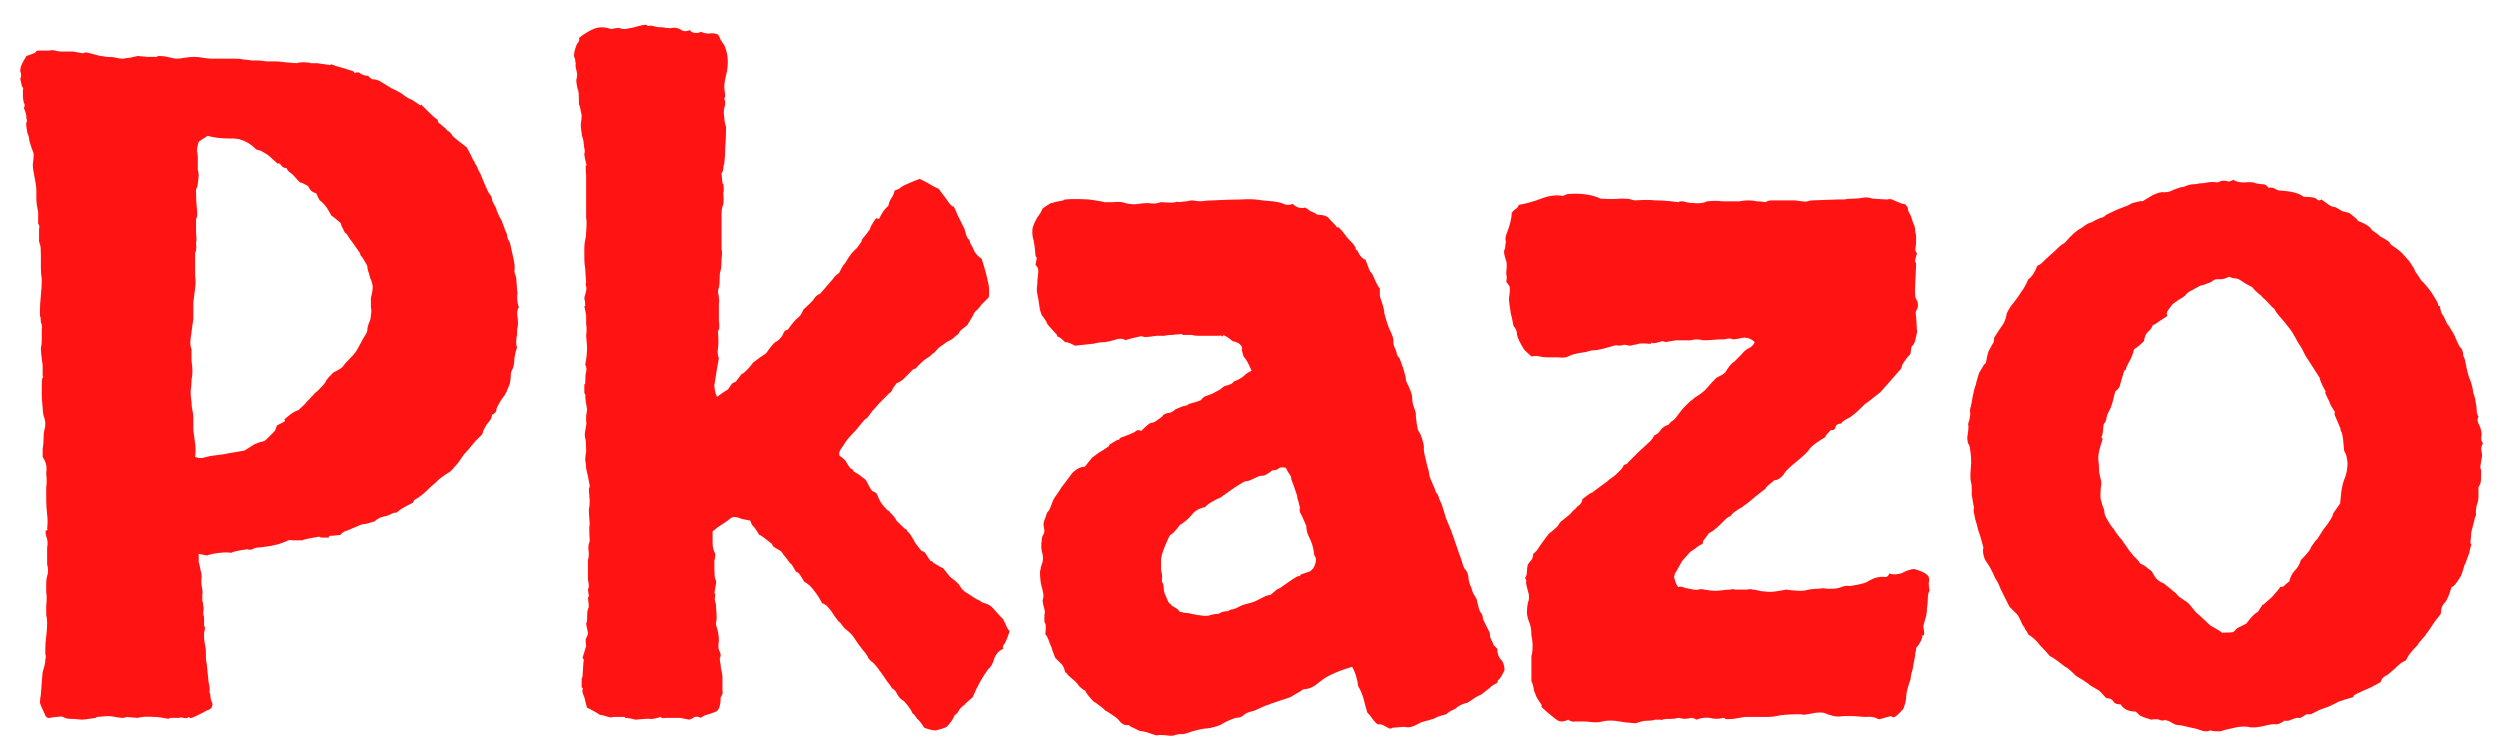 <svg width="98" height="29" viewBox="0 0 98 29" fill="none" xmlns="http://www.w3.org/2000/svg">
<path d="M7.789 21.707C7.789 21.824 7.789 21.93 7.789 22.023C7.812 22.094 7.836 22.199 7.859 22.34C7.906 22.504 7.918 22.621 7.895 22.691C7.895 22.738 7.895 22.809 7.895 22.902C7.941 23.137 7.953 23.266 7.93 23.289C7.93 23.289 7.93 23.301 7.93 23.324C7.93 23.371 7.93 23.441 7.93 23.535C7.953 23.605 7.965 23.676 7.965 23.746C7.988 23.816 7.988 23.898 7.965 23.992C7.965 24.062 7.977 24.133 8 24.203C8 24.414 8 24.531 8 24.555C8.023 24.555 8.035 24.566 8.035 24.59C8.035 24.66 8.023 24.73 8 24.801C8 24.848 8 24.906 8 24.977C8 25.07 8.023 25.234 8.07 25.469C8.07 25.562 8.07 25.656 8.07 25.75C8.07 25.844 8.082 25.938 8.105 26.031L8.176 26.734C8.223 26.945 8.234 27.074 8.211 27.121C8.211 27.145 8.223 27.18 8.246 27.227C8.246 27.32 8.258 27.402 8.281 27.473C8.328 27.543 8.34 27.613 8.316 27.684C8.293 27.754 8.246 27.801 8.176 27.824C8.105 27.848 8.035 27.883 7.965 27.93C7.684 28.07 7.531 28.141 7.508 28.141C7.484 28.164 7.449 28.152 7.402 28.105C7.355 28.152 7.285 28.164 7.191 28.141C7.121 28.117 7.062 28.117 7.016 28.141C6.828 28.141 6.711 28.141 6.664 28.141C6.641 28.164 6.617 28.176 6.594 28.176C6.359 28.129 6.184 28.105 6.066 28.105C5.762 28.082 5.539 28.094 5.398 28.141C5.141 28.117 4.988 28.105 4.941 28.105C4.918 28.129 4.883 28.141 4.836 28.141C4.742 28.141 4.637 28.129 4.52 28.105C4.426 28.082 4.32 28.07 4.203 28.07C3.945 28.094 3.805 28.105 3.781 28.105C3.781 28.129 3.77 28.141 3.746 28.141C3.441 28.188 3.266 28.211 3.219 28.211C2.984 28.188 2.82 28.176 2.727 28.176C2.633 28.176 2.551 28.152 2.48 28.105C2.41 28.082 2.328 28.082 2.234 28.105C2.141 28.105 2.047 28.117 1.953 28.141C1.859 28.164 1.789 28.105 1.742 27.965C1.648 27.777 1.59 27.637 1.566 27.543C1.566 27.449 1.578 27.344 1.602 27.227L1.637 26.734L1.672 26.348C1.695 26.254 1.719 26.172 1.742 26.102C1.766 26.031 1.777 25.949 1.777 25.855C1.801 25.762 1.801 25.691 1.777 25.645C1.777 25.574 1.777 25.504 1.777 25.434C1.777 25.27 1.789 25.105 1.812 24.941C1.836 24.777 1.848 24.602 1.848 24.414C1.848 24.297 1.836 24.191 1.812 24.098C1.812 23.98 1.812 23.863 1.812 23.746C1.836 23.512 1.836 23.336 1.812 23.219C1.812 23.102 1.812 22.984 1.812 22.867C1.812 22.75 1.824 22.656 1.848 22.586C1.871 22.516 1.883 22.445 1.883 22.375C1.883 22.281 1.871 22.199 1.848 22.129C1.848 22.035 1.848 21.941 1.848 21.848C1.848 21.684 1.848 21.555 1.848 21.461C1.871 21.344 1.871 21.238 1.848 21.145C1.777 20.91 1.766 20.793 1.812 20.793C1.859 20.793 1.871 20.77 1.848 20.723C1.871 20.535 1.871 20.348 1.848 20.16C1.824 19.973 1.812 19.785 1.812 19.598C1.812 19.41 1.812 19.246 1.812 19.105C1.836 18.941 1.836 18.766 1.812 18.578C1.836 18.344 1.824 18.191 1.777 18.121C1.754 18.051 1.719 17.98 1.672 17.91C1.672 17.793 1.672 17.688 1.672 17.594C1.695 17.477 1.707 17.348 1.707 17.207C1.707 17.043 1.719 16.926 1.742 16.855C1.766 16.785 1.777 16.703 1.777 16.609C1.777 16.516 1.754 16.41 1.707 16.293C1.684 16.176 1.672 16.07 1.672 15.977C1.648 15.742 1.637 15.578 1.637 15.484C1.637 15.367 1.637 15.25 1.637 15.133C1.637 14.922 1.648 14.816 1.672 14.816C1.695 14.793 1.695 14.77 1.672 14.746C1.672 14.629 1.672 14.488 1.672 14.324C1.625 13.996 1.602 13.773 1.602 13.656C1.625 13.539 1.637 13.434 1.637 13.34C1.637 13.152 1.637 13.012 1.637 12.918C1.66 12.824 1.648 12.73 1.602 12.637C1.602 12.496 1.59 12.414 1.566 12.391C1.566 12.344 1.566 12.285 1.566 12.215C1.566 12.004 1.578 11.793 1.602 11.582C1.625 11.371 1.637 11.16 1.637 10.949C1.613 10.785 1.602 10.633 1.602 10.492C1.602 10.352 1.602 10.188 1.602 10C1.602 9.766 1.59 9.625 1.566 9.578C1.543 9.531 1.531 9.484 1.531 9.438C1.531 9.227 1.531 9.074 1.531 8.98C1.555 8.887 1.543 8.816 1.496 8.77C1.496 8.465 1.496 8.312 1.496 8.312C1.449 8.102 1.426 7.938 1.426 7.82C1.426 7.703 1.426 7.598 1.426 7.504C1.426 7.387 1.414 7.27 1.391 7.152C1.32 6.801 1.285 6.566 1.285 6.449C1.309 6.309 1.32 6.168 1.32 6.027C1.227 5.77 1.168 5.594 1.145 5.5C1.145 5.406 1.121 5.312 1.074 5.219C1.027 4.961 1.016 4.82 1.039 4.797C1.062 4.75 1.062 4.703 1.039 4.656C1.039 4.516 1.004 4.375 0.934 4.234C0.98 4.164 0.98 4.094 0.934 4.023C0.91 3.93 0.898 3.848 0.898 3.777C0.898 3.66 0.898 3.578 0.898 3.531C0.922 3.484 0.91 3.438 0.863 3.391C0.816 3.203 0.793 3.098 0.793 3.074C0.816 3.051 0.828 3.016 0.828 2.969C0.828 2.898 0.816 2.84 0.793 2.793C0.793 2.723 0.805 2.652 0.828 2.582C0.875 2.465 0.945 2.336 1.039 2.195C1.25 2.125 1.367 2.078 1.391 2.055C1.414 2.008 1.449 1.984 1.496 1.984H1.918C2.012 1.961 2.094 1.961 2.164 1.984C2.234 2.008 2.305 2.02 2.375 2.02C2.445 2.02 2.527 2.02 2.621 2.02C2.715 2.02 2.797 2.02 2.867 2.02C3.102 2.066 3.23 2.09 3.254 2.09C3.301 2.066 3.348 2.055 3.395 2.055C3.676 2.125 3.852 2.172 3.922 2.195C3.992 2.195 4.074 2.207 4.168 2.23C4.355 2.23 4.484 2.242 4.555 2.266C4.648 2.289 4.742 2.301 4.836 2.301C4.93 2.277 5.012 2.266 5.082 2.266C5.176 2.242 5.281 2.219 5.398 2.195L5.785 2.23C6.02 2.23 6.137 2.23 6.137 2.23C6.16 2.207 6.195 2.195 6.242 2.195C6.359 2.195 6.465 2.207 6.559 2.23C6.652 2.254 6.758 2.277 6.875 2.301C6.992 2.301 7.109 2.289 7.227 2.266C7.367 2.242 7.496 2.23 7.613 2.23C7.73 2.23 7.848 2.242 7.965 2.266C8.105 2.289 8.234 2.301 8.352 2.301H8.809H9.23C9.371 2.301 9.477 2.312 9.547 2.336C9.641 2.336 9.746 2.348 9.863 2.371C9.957 2.371 10.039 2.371 10.109 2.371C10.203 2.371 10.309 2.383 10.426 2.406C10.543 2.406 10.66 2.406 10.777 2.406C10.895 2.406 11.023 2.418 11.164 2.441C11.422 2.465 11.574 2.477 11.621 2.477C11.691 2.453 11.773 2.441 11.867 2.441C12.031 2.441 12.137 2.453 12.184 2.477C12.254 2.477 12.336 2.477 12.43 2.477C12.734 2.523 12.898 2.547 12.922 2.547C12.969 2.523 13.016 2.523 13.062 2.547C13.109 2.57 13.18 2.594 13.273 2.617C13.367 2.641 13.449 2.664 13.52 2.688C13.59 2.711 13.66 2.734 13.73 2.758C13.801 2.758 13.859 2.793 13.906 2.863C14 2.816 14.082 2.828 14.152 2.898C14.223 2.945 14.316 2.969 14.434 2.969C14.48 3.039 14.539 3.086 14.609 3.109C14.703 3.109 14.797 3.133 14.891 3.18L15.348 3.461C15.605 3.578 15.77 3.672 15.84 3.742C15.934 3.812 16.039 3.871 16.156 3.918C16.367 4.059 16.473 4.129 16.473 4.129C16.496 4.129 16.508 4.117 16.508 4.094C16.719 4.305 16.824 4.41 16.824 4.41C16.965 4.551 17.059 4.633 17.105 4.656C17.152 4.68 17.176 4.727 17.176 4.797C17.27 4.867 17.34 4.926 17.387 4.973C17.457 5.02 17.504 5.066 17.527 5.113C17.621 5.16 17.691 5.23 17.738 5.324C17.809 5.395 17.891 5.465 17.984 5.535L18.301 5.781C18.441 6.039 18.523 6.203 18.547 6.273C18.594 6.32 18.617 6.367 18.617 6.414C18.664 6.461 18.699 6.52 18.723 6.59C18.746 6.66 18.781 6.73 18.828 6.801C18.969 7.152 19.074 7.398 19.145 7.539C19.238 7.656 19.285 7.738 19.285 7.785C19.285 7.832 19.297 7.879 19.32 7.926C19.414 8.09 19.461 8.184 19.461 8.207C19.461 8.23 19.473 8.266 19.496 8.312C19.543 8.43 19.602 8.547 19.672 8.664L19.812 9.051C19.859 9.121 19.883 9.203 19.883 9.297C19.906 9.367 19.941 9.438 19.988 9.508L20.129 10.141C20.176 10.352 20.188 10.504 20.164 10.598C20.164 10.668 20.188 10.762 20.234 10.879C20.258 11.16 20.27 11.336 20.27 11.406C20.293 11.453 20.293 11.512 20.27 11.582C20.27 11.793 20.293 11.945 20.34 12.039C20.293 12.109 20.27 12.203 20.27 12.32C20.293 12.438 20.305 12.555 20.305 12.672C20.305 12.766 20.293 12.848 20.27 12.918C20.27 12.988 20.27 13.047 20.27 13.094C20.223 13.352 20.223 13.527 20.27 13.621C20.223 13.738 20.188 13.879 20.164 14.043C20.164 14.207 20.141 14.348 20.094 14.465C20.047 14.535 20.023 14.617 20.023 14.711C20.023 14.805 20.012 14.91 19.988 15.027C19.895 15.285 19.836 15.414 19.812 15.414C19.812 15.414 19.812 15.426 19.812 15.449C19.602 15.73 19.484 15.93 19.461 16.047C19.461 16.141 19.402 16.211 19.285 16.258C19.285 16.328 19.262 16.398 19.215 16.469C19.168 16.539 19.121 16.598 19.074 16.645C18.98 16.809 18.934 16.902 18.934 16.926C18.934 16.949 18.922 16.984 18.898 17.031C18.734 17.195 18.641 17.289 18.617 17.312C18.43 17.547 18.289 17.711 18.195 17.805L17.949 18.156L17.668 18.473C17.363 18.66 17.176 18.801 17.105 18.895C16.965 19.012 16.871 19.094 16.824 19.141C16.801 19.164 16.766 19.199 16.719 19.246C16.508 19.434 16.367 19.539 16.297 19.562C16.25 19.586 16.215 19.633 16.191 19.703C15.957 19.82 15.805 19.902 15.734 19.949C15.664 19.996 15.605 20.043 15.559 20.09C15.465 20.09 15.383 20.113 15.312 20.16C15.266 20.184 15.207 20.207 15.137 20.23C14.949 20.254 14.797 20.324 14.68 20.441C14.445 20.512 14.305 20.547 14.258 20.547C14.211 20.547 14.164 20.559 14.117 20.582C13.906 20.676 13.742 20.746 13.625 20.793C13.508 20.816 13.414 20.875 13.344 20.969C13.133 20.992 13.004 21.004 12.957 21.004C12.91 21.004 12.887 21.027 12.887 21.074C12.699 21.074 12.594 21.074 12.57 21.074C12.57 21.051 12.547 21.039 12.5 21.039C12.195 21.086 11.973 21.133 11.832 21.18C11.715 21.18 11.598 21.18 11.48 21.18C11.387 21.156 11.305 21.168 11.234 21.215C11 21.309 10.859 21.355 10.812 21.355C10.789 21.355 10.742 21.367 10.672 21.391C10.367 21.438 10.191 21.461 10.145 21.461C10.051 21.461 9.969 21.484 9.898 21.531C9.828 21.555 9.758 21.555 9.688 21.531C9.5 21.555 9.359 21.578 9.266 21.602C9.172 21.625 9.102 21.648 9.055 21.672C8.961 21.648 8.809 21.648 8.598 21.672C8.387 21.695 8.223 21.73 8.105 21.777L7.789 21.707ZM8.246 17.875C8.645 17.828 8.879 17.793 8.949 17.77L9.582 17.664C9.84 17.5 9.969 17.418 9.969 17.418C10.133 17.348 10.238 17.312 10.285 17.312C10.355 17.289 10.402 17.266 10.426 17.242C10.613 17.055 10.719 16.949 10.742 16.926C10.789 16.879 10.824 16.797 10.848 16.68C11.105 16.562 11.211 16.492 11.164 16.469C11.141 16.445 11.152 16.422 11.199 16.398C11.41 16.211 11.574 16.105 11.691 16.082C11.902 15.895 12.008 15.789 12.008 15.766C12.031 15.742 12.066 15.707 12.113 15.66C12.301 15.449 12.406 15.344 12.43 15.344C12.453 15.32 12.477 15.297 12.5 15.273C12.688 15.086 12.781 14.969 12.781 14.922C12.828 14.852 12.922 14.746 13.062 14.605C13.297 14.488 13.426 14.406 13.449 14.359C13.496 14.289 13.543 14.23 13.59 14.184C13.801 13.973 13.918 13.844 13.941 13.797C13.988 13.727 14.023 13.668 14.047 13.621C14.164 13.41 14.234 13.281 14.258 13.234C14.352 13.094 14.398 13 14.398 12.953C14.398 12.883 14.41 12.812 14.434 12.742C14.457 12.672 14.48 12.613 14.504 12.566C14.527 12.496 14.539 12.426 14.539 12.355C14.562 12.238 14.562 12.133 14.539 12.039C14.539 11.922 14.539 11.805 14.539 11.688C14.586 11.5 14.609 11.359 14.609 11.266C14.609 11.195 14.598 11.125 14.574 11.055C14.551 10.984 14.527 10.926 14.504 10.879C14.48 10.762 14.457 10.68 14.434 10.633C14.41 10.562 14.398 10.492 14.398 10.422C14.258 10.164 14.176 10.035 14.152 10.035C14.129 10.012 14.117 9.977 14.117 9.93L13.871 9.578C13.73 9.391 13.648 9.273 13.625 9.227C13.602 9.18 13.566 9.145 13.52 9.121C13.449 8.98 13.402 8.887 13.379 8.84C13.379 8.793 13.367 8.758 13.344 8.734C13.156 8.57 13.039 8.477 12.992 8.453C12.875 8.242 12.805 8.125 12.781 8.102C12.688 7.984 12.605 7.902 12.535 7.855C12.488 7.785 12.441 7.691 12.395 7.574C12.254 7.551 12.148 7.457 12.078 7.293C11.914 7.199 11.809 7.152 11.762 7.152C11.738 7.129 11.715 7.105 11.691 7.082C11.551 6.918 11.445 6.812 11.375 6.766C11.305 6.719 11.258 6.66 11.234 6.59C11.141 6.59 11.07 6.555 11.023 6.484C10.977 6.414 10.93 6.391 10.883 6.414L10.531 6.098C10.32 5.957 10.191 5.887 10.145 5.887C10.121 5.887 10.086 5.875 10.039 5.852C9.734 5.547 9.395 5.406 9.02 5.43C8.668 5.43 8.375 5.395 8.141 5.324C7.953 5.441 7.848 5.512 7.824 5.535C7.801 5.535 7.789 5.547 7.789 5.57C7.742 5.711 7.719 5.828 7.719 5.922C7.742 5.992 7.754 6.074 7.754 6.168C7.754 6.426 7.754 6.59 7.754 6.66C7.777 6.73 7.789 6.801 7.789 6.871C7.766 7.152 7.742 7.316 7.719 7.363C7.695 7.387 7.684 7.422 7.684 7.469C7.684 7.75 7.695 7.996 7.719 8.207C7.742 8.395 7.73 8.523 7.684 8.594C7.684 8.852 7.684 9.016 7.684 9.086C7.707 9.344 7.707 9.484 7.684 9.508C7.684 9.508 7.684 9.52 7.684 9.543C7.707 9.707 7.695 9.836 7.648 9.93V10.809C7.672 10.949 7.672 11.113 7.648 11.301C7.625 11.488 7.602 11.676 7.578 11.863V12.496C7.531 12.824 7.496 13.082 7.473 13.27C7.449 13.434 7.461 13.574 7.508 13.691V14.148C7.555 14.43 7.555 14.676 7.508 14.887C7.508 15.027 7.496 15.18 7.473 15.344C7.473 15.484 7.484 15.625 7.508 15.766C7.508 15.883 7.52 15.988 7.543 16.082C7.566 16.176 7.578 16.281 7.578 16.398V16.855C7.602 17.043 7.625 17.219 7.648 17.383C7.672 17.547 7.672 17.723 7.648 17.91C7.766 17.957 7.871 17.969 7.965 17.945C8.059 17.922 8.152 17.898 8.246 17.875ZM28.145 1.352C28.191 1.422 28.227 1.492 28.25 1.562C28.297 1.633 28.344 1.703 28.391 1.773C28.531 2.078 28.566 2.418 28.496 2.793C28.473 2.887 28.449 2.992 28.426 3.109C28.402 3.203 28.391 3.309 28.391 3.426C28.414 3.613 28.426 3.73 28.426 3.777C28.426 3.801 28.414 3.824 28.391 3.848C28.438 3.988 28.438 4.117 28.391 4.234C28.367 4.352 28.367 4.469 28.391 4.586C28.391 4.703 28.414 4.832 28.461 4.973C28.461 5.301 28.449 5.582 28.426 5.816C28.426 6.027 28.414 6.227 28.391 6.414C28.367 6.461 28.355 6.52 28.355 6.59C28.355 6.66 28.332 6.73 28.285 6.801C28.309 7.059 28.32 7.188 28.32 7.188C28.344 7.188 28.355 7.199 28.355 7.223C28.379 7.41 28.379 7.516 28.355 7.539C28.355 7.539 28.355 7.562 28.355 7.609C28.379 7.844 28.367 8.008 28.32 8.102C28.297 8.172 28.285 8.266 28.285 8.383V9.367C28.285 9.484 28.285 9.613 28.285 9.754C28.309 9.871 28.309 10 28.285 10.141C28.285 10.352 28.273 10.504 28.25 10.598C28.227 10.668 28.215 10.727 28.215 10.773C28.215 11.031 28.203 11.195 28.18 11.266C28.156 11.336 28.145 11.395 28.145 11.441C28.191 11.676 28.203 11.828 28.18 11.898C28.18 11.969 28.18 12.039 28.18 12.109V12.566C28.203 12.754 28.203 12.871 28.18 12.918C28.156 12.941 28.145 12.977 28.145 13.023C28.168 13.281 28.168 13.492 28.145 13.656C28.121 13.797 28.133 13.926 28.18 14.043L28.109 14.43C28.062 14.711 28.027 14.934 28.004 15.098C28.004 15.262 28.039 15.414 28.109 15.555C28.297 15.414 28.438 15.32 28.531 15.273C28.625 15.133 28.684 15.051 28.707 15.027C28.754 15.004 28.801 14.98 28.848 14.957C28.988 14.77 29.059 14.676 29.059 14.676C29.082 14.652 29.105 14.641 29.129 14.641C29.293 14.5 29.422 14.359 29.516 14.219C29.727 14.055 29.855 13.961 29.902 13.938C29.949 13.914 29.996 13.879 30.043 13.832C30.207 13.598 30.324 13.457 30.395 13.41C30.488 13.363 30.559 13.305 30.605 13.234C30.652 13.188 30.688 13.129 30.711 13.059C30.734 12.988 30.793 12.941 30.887 12.918C31.051 12.684 31.18 12.531 31.273 12.461C31.367 12.391 31.438 12.285 31.484 12.145C31.719 11.934 31.859 11.793 31.906 11.723C31.953 11.629 32.035 11.559 32.152 11.512L32.609 10.984C32.656 10.938 32.691 10.891 32.715 10.844C32.762 10.797 32.82 10.75 32.891 10.703C32.984 10.516 33.043 10.41 33.066 10.387C33.113 10.34 33.148 10.293 33.172 10.246C33.289 10.035 33.43 9.859 33.594 9.719C33.711 9.555 33.77 9.473 33.77 9.473C33.77 9.449 33.781 9.414 33.805 9.367C33.945 9.203 34.027 9.098 34.051 9.051C34.098 9.004 34.121 8.957 34.121 8.91C34.262 8.652 34.344 8.535 34.367 8.559C34.414 8.582 34.449 8.582 34.473 8.559C34.566 8.348 34.684 8.184 34.824 8.066C34.848 7.949 34.883 7.855 34.93 7.785C35 7.691 35.047 7.586 35.07 7.469C35.141 7.445 35.199 7.422 35.246 7.398C35.293 7.352 35.363 7.305 35.457 7.258C35.715 7.141 35.914 7.059 36.055 7.012C36.289 7.129 36.441 7.211 36.512 7.258C36.582 7.305 36.676 7.352 36.793 7.398L37.109 7.82C37.227 8.008 37.32 8.102 37.391 8.102C37.461 8.242 37.508 8.348 37.531 8.418C37.555 8.465 37.578 8.512 37.602 8.559L37.812 8.98C37.859 9.191 37.906 9.32 37.953 9.367C38 9.391 38.023 9.438 38.023 9.508C38.094 9.625 38.152 9.742 38.199 9.859C38.27 9.977 38.363 10.07 38.48 10.141C38.621 10.586 38.703 10.891 38.727 11.055C38.773 11.195 38.785 11.395 38.762 11.652L38.48 11.934C38.434 12.004 38.375 12.074 38.305 12.145C38.234 12.191 38.176 12.273 38.129 12.391L37.918 12.742C37.871 12.789 37.812 12.836 37.742 12.883C37.672 12.93 37.613 13 37.566 13.094C37.496 13.141 37.426 13.199 37.355 13.27C37.285 13.316 37.203 13.363 37.109 13.41C37.039 13.457 36.957 13.516 36.863 13.586C36.793 13.633 36.723 13.703 36.652 13.797C36.582 13.844 36.512 13.902 36.441 13.973C36.371 14.02 36.301 14.066 36.23 14.113C36.043 14.277 35.938 14.383 35.914 14.43C35.891 14.453 35.855 14.465 35.809 14.465C35.621 14.652 35.492 14.781 35.422 14.852C35.352 14.922 35.258 14.98 35.141 15.027C35.047 15.145 34.988 15.238 34.965 15.309C34.941 15.355 34.906 15.391 34.859 15.414C34.672 15.602 34.543 15.73 34.473 15.801C34.355 15.941 34.262 16.047 34.191 16.117C34.074 16.281 34.004 16.375 33.98 16.398C33.957 16.398 33.922 16.422 33.875 16.469C33.664 16.727 33.559 16.855 33.559 16.855C33.301 17.113 33.137 17.312 33.066 17.453C32.902 17.664 32.855 17.805 32.926 17.875C32.996 17.922 33.066 17.98 33.137 18.051C33.23 18.215 33.301 18.32 33.348 18.367C33.418 18.391 33.453 18.426 33.453 18.473C33.617 18.566 33.723 18.637 33.77 18.684C33.84 18.73 33.898 18.777 33.945 18.824C34.062 19.059 34.145 19.199 34.191 19.246C34.262 19.27 34.32 19.305 34.367 19.352C34.461 19.586 34.543 19.738 34.613 19.809C34.73 19.949 34.801 20.02 34.824 20.02C34.848 20.02 34.871 20.043 34.895 20.09C35.035 20.23 35.117 20.336 35.141 20.406C35.188 20.453 35.234 20.5 35.281 20.547C35.422 20.688 35.504 20.758 35.527 20.758C35.551 20.758 35.562 20.781 35.562 20.828C35.633 20.875 35.691 20.945 35.738 21.039C35.785 21.109 35.832 21.191 35.879 21.285C36.02 21.473 36.102 21.578 36.125 21.602C36.172 21.602 36.219 21.625 36.266 21.672C36.383 21.859 36.453 21.965 36.477 21.988C36.523 21.988 36.559 22.012 36.582 22.059C36.816 22.199 36.945 22.27 36.969 22.27L37.25 22.621C37.484 22.785 37.625 22.926 37.672 23.043C37.742 23.137 37.824 23.207 37.918 23.254C38.129 23.395 38.258 23.477 38.305 23.5C38.375 23.523 38.434 23.559 38.48 23.605C38.621 23.652 38.715 23.688 38.762 23.711C38.809 23.734 38.855 23.77 38.902 23.816C39.09 24.027 39.195 24.145 39.219 24.168C39.242 24.191 39.277 24.227 39.324 24.273C39.441 24.531 39.512 24.672 39.535 24.695C39.559 24.695 39.57 24.719 39.57 24.766C39.477 25.047 39.406 25.211 39.359 25.258C39.312 25.305 39.301 25.363 39.324 25.434C39.16 25.504 39.043 25.633 38.973 25.82C38.926 26.008 38.844 26.148 38.727 26.242C38.492 26.57 38.293 26.934 38.129 27.332C37.965 27.473 37.871 27.555 37.848 27.578C37.848 27.602 37.824 27.625 37.777 27.648C37.66 27.742 37.59 27.824 37.566 27.895C37.543 27.941 37.496 27.988 37.426 28.035C37.355 28.199 37.25 28.352 37.109 28.492C37.062 28.516 37.004 28.539 36.934 28.562C36.863 28.586 36.781 28.609 36.688 28.633C36.617 28.633 36.535 28.621 36.441 28.598C36.371 28.574 36.301 28.551 36.23 28.527C36.113 28.34 36.02 28.223 35.949 28.176C35.879 28.059 35.82 27.988 35.773 27.965C35.75 27.918 35.727 27.871 35.703 27.824C35.609 27.684 35.516 27.566 35.422 27.473C35.328 27.426 35.246 27.344 35.176 27.227C35.129 27.109 35.059 27.027 34.965 26.98C34.918 26.887 34.859 26.805 34.789 26.734C34.742 26.664 34.695 26.594 34.648 26.523C34.484 26.289 34.391 26.16 34.367 26.137C34.273 26.02 34.203 25.949 34.156 25.926C34.133 25.902 34.098 25.867 34.051 25.82C34.004 25.703 33.934 25.598 33.84 25.504C33.77 25.41 33.699 25.316 33.629 25.223C33.512 25.035 33.418 24.906 33.348 24.836C33.277 24.766 33.195 24.695 33.102 24.625C32.984 24.461 32.902 24.367 32.855 24.344C32.832 24.297 32.797 24.25 32.75 24.203C32.633 24.016 32.539 23.887 32.469 23.816C32.422 23.746 32.34 23.688 32.223 23.641C32.129 23.453 32.023 23.289 31.906 23.148C31.812 23.008 31.684 22.891 31.52 22.797C31.426 22.633 31.367 22.539 31.344 22.516C31.32 22.469 31.273 22.434 31.203 22.41C31.086 22.199 31.016 22.094 30.992 22.094C30.992 22.094 30.98 22.082 30.957 22.059C30.84 21.895 30.758 21.789 30.711 21.742C30.688 21.695 30.652 21.648 30.605 21.602C30.395 21.484 30.289 21.414 30.289 21.391C30.289 21.367 30.277 21.344 30.254 21.32C29.973 21.086 29.809 20.969 29.762 20.969C29.621 20.734 29.527 20.605 29.48 20.582C29.457 20.535 29.434 20.477 29.41 20.406C29.27 20.383 29.152 20.359 29.059 20.336C28.965 20.289 28.859 20.266 28.742 20.266C28.672 20.289 28.602 20.336 28.531 20.406C28.461 20.453 28.391 20.5 28.32 20.547C28.25 20.594 28.18 20.641 28.109 20.688C28.062 20.734 28.004 20.781 27.934 20.828C27.934 20.945 27.934 21.098 27.934 21.285C27.934 21.449 27.969 21.59 28.039 21.707C28.039 21.801 28.027 21.895 28.004 21.988C28.004 22.082 28.004 22.188 28.004 22.305C28.004 22.516 28.016 22.645 28.039 22.691C28.062 22.738 28.074 22.785 28.074 22.832C28.027 23.113 28.004 23.254 28.004 23.254C28.027 23.254 28.039 23.266 28.039 23.289C28.016 23.43 28.016 23.535 28.039 23.605C28.062 23.652 28.074 23.734 28.074 23.852C28.098 24.156 28.098 24.332 28.074 24.379C28.051 24.426 28.062 24.508 28.109 24.625C28.156 24.789 28.18 24.953 28.18 25.117C28.156 25.281 28.156 25.398 28.18 25.469C28.203 25.516 28.227 25.574 28.25 25.645C28.25 25.715 28.238 25.773 28.215 25.82C28.215 25.867 28.227 25.949 28.25 26.066C28.25 26.137 28.262 26.219 28.285 26.312C28.309 26.383 28.32 26.465 28.32 26.559C28.32 26.816 28.32 26.992 28.32 27.086C28.344 27.156 28.32 27.238 28.25 27.332C28.25 27.637 28.191 27.824 28.074 27.895C27.887 27.965 27.746 28.012 27.652 28.035C27.582 28.059 27.523 28.094 27.477 28.141C27.383 28.094 27.301 28.082 27.23 28.105C27.16 28.152 27.09 28.188 27.02 28.211C26.902 28.188 26.785 28.164 26.668 28.141C26.551 28.141 26.422 28.141 26.281 28.141C26.234 28.141 26.164 28.141 26.07 28.141C26 28.164 25.941 28.152 25.895 28.105C25.66 28.176 25.52 28.199 25.473 28.176C25.426 28.176 25.379 28.176 25.332 28.176C25.051 28.199 24.91 28.211 24.91 28.211C24.723 28.164 24.605 28.141 24.559 28.141C24.535 28.164 24.512 28.152 24.488 28.105C24.23 28.105 24.078 28.105 24.031 28.105C23.984 28.129 23.926 28.129 23.855 28.105C23.785 28.082 23.703 28.059 23.609 28.035C23.539 28.035 23.48 28.012 23.434 27.965C23.152 27.801 23.012 27.73 23.012 27.754L22.906 27.332C22.836 27.168 22.812 27.074 22.836 27.051C22.859 27.004 22.848 26.969 22.801 26.945C22.801 26.734 22.801 26.617 22.801 26.594C22.824 26.57 22.836 26.535 22.836 26.488C22.859 26.184 22.871 26.008 22.871 25.961C22.895 25.891 22.883 25.832 22.836 25.785L22.977 25.328C22.953 25.164 22.953 25.059 22.977 25.012C23.023 24.941 23.047 24.871 23.047 24.801C23 24.59 22.977 24.473 22.977 24.449C23 24.402 23.012 24.355 23.012 24.309C23.012 24.074 23.023 23.934 23.047 23.887C23.07 23.84 23.082 23.793 23.082 23.746C23.059 23.559 23.047 23.453 23.047 23.43C23.07 23.406 23.082 23.383 23.082 23.359C23.059 23.219 23.047 23.137 23.047 23.113C23.07 23.066 23.082 23.02 23.082 22.973C23.082 22.902 23.07 22.82 23.047 22.727C23.047 22.609 23.047 22.504 23.047 22.41C23.047 22.176 23.047 22.023 23.047 21.953C23.07 21.883 23.082 21.801 23.082 21.707C23.059 21.496 23.059 21.367 23.082 21.32C23.105 21.273 23.117 21.227 23.117 21.18C23.094 20.828 23.094 20.617 23.117 20.547C23.094 20.242 23.082 20.055 23.082 19.984C23.105 19.891 23.117 19.773 23.117 19.633C23.094 19.375 23.082 19.223 23.082 19.176C23.105 19.129 23.117 19.082 23.117 19.035C23.047 18.66 23 18.438 22.977 18.367C22.977 18.25 22.965 18.145 22.941 18.051C22.941 17.934 22.953 17.816 22.977 17.699C22.977 17.441 22.965 17.266 22.941 17.172C22.918 17.078 22.918 16.984 22.941 16.891C22.988 16.656 23 16.539 22.977 16.539C22.977 16.539 22.977 16.527 22.977 16.504C22.977 16.457 22.977 16.387 22.977 16.293C23 16.176 23.012 16.094 23.012 16.047C22.965 15.766 22.941 15.602 22.941 15.555C22.965 15.508 22.953 15.461 22.906 15.414C22.906 15.18 22.906 15.062 22.906 15.062C22.93 15.062 22.941 15.051 22.941 15.027C22.941 14.793 22.953 14.641 22.977 14.57C23 14.477 22.988 14.383 22.941 14.289C22.988 14.078 23.012 13.844 23.012 13.586L22.977 13.164C23 12.953 23 12.801 22.977 12.707C22.977 12.59 22.977 12.473 22.977 12.355C22.93 12.121 22.906 12.004 22.906 12.004C22.93 12.004 22.941 11.992 22.941 11.969C22.941 11.852 22.93 11.77 22.906 11.723C22.906 11.652 22.918 11.594 22.941 11.547C22.988 11.383 23 11.277 22.977 11.23C22.953 11.16 22.953 11.102 22.977 11.055C22.953 10.797 22.941 10.621 22.941 10.527C22.918 10.41 22.906 10.281 22.906 10.141C22.906 9.977 22.906 9.836 22.906 9.719C22.906 9.602 22.918 9.496 22.941 9.402C22.965 9.309 22.977 9.203 22.977 9.086C23 8.805 23 8.629 22.977 8.559C22.977 8.488 22.977 8.43 22.977 8.383V6.871C22.953 6.613 22.953 6.484 22.977 6.484C23 6.484 23 6.461 22.977 6.414C22.93 6.227 22.906 6.098 22.906 6.027C22.93 5.957 22.93 5.887 22.906 5.816C22.883 5.582 22.859 5.441 22.836 5.395C22.812 5.324 22.801 5.266 22.801 5.219C22.777 5.102 22.766 4.984 22.766 4.867C22.789 4.75 22.801 4.633 22.801 4.516C22.754 4.258 22.719 4.117 22.695 4.094C22.695 4.07 22.695 4.047 22.695 4.023C22.695 3.742 22.684 3.578 22.66 3.531C22.637 3.484 22.625 3.438 22.625 3.391C22.602 3.297 22.59 3.215 22.59 3.145C22.613 3.051 22.625 2.969 22.625 2.898C22.578 2.688 22.555 2.57 22.555 2.547C22.578 2.523 22.578 2.488 22.555 2.441C22.555 2.348 22.543 2.289 22.52 2.266C22.496 2.219 22.496 2.137 22.52 2.02C22.566 1.832 22.613 1.715 22.66 1.668C22.707 1.621 22.719 1.562 22.695 1.492C22.859 1.352 23.047 1.234 23.258 1.141C23.469 1.047 23.703 1.047 23.961 1.141C24.148 1.094 24.266 1.082 24.312 1.105C24.359 1.129 24.418 1.141 24.488 1.141C24.77 1.094 24.934 1.059 24.98 1.035C25.238 0.965 25.367 0.953 25.367 1C25.391 1.023 25.438 1.023 25.508 1C25.695 1.047 25.812 1.07 25.859 1.07C25.906 1.07 25.941 1.07 25.965 1.07C26.082 1.094 26.188 1.105 26.281 1.105C26.375 1.082 26.469 1.082 26.562 1.105C26.633 1.129 26.703 1.164 26.773 1.211C26.844 1.234 26.938 1.223 27.055 1.176C27.055 1.223 27.102 1.258 27.195 1.281C27.312 1.305 27.406 1.293 27.477 1.246C27.57 1.293 27.676 1.316 27.793 1.316C27.91 1.293 28.027 1.305 28.145 1.352ZM58.977 26.277C58.883 26.465 58.812 26.582 58.766 26.629C58.719 26.652 58.695 26.699 58.695 26.77C58.578 26.816 58.473 26.887 58.379 26.98C58.285 27.051 58.18 27.133 58.062 27.227C57.945 27.273 57.84 27.332 57.746 27.402C57.676 27.449 57.605 27.496 57.535 27.543C57.324 27.59 57.16 27.672 57.043 27.789C56.973 27.812 56.902 27.848 56.832 27.895C56.785 27.918 56.738 27.953 56.691 28C56.504 28.047 56.387 28.082 56.34 28.105C56.293 28.129 56.246 28.152 56.199 28.176L55.707 28.316C55.543 28.41 55.414 28.469 55.32 28.492C55.25 28.516 55.156 28.516 55.039 28.492C54.758 28.516 54.605 28.527 54.582 28.527C54.559 28.551 54.523 28.562 54.477 28.562C54.266 28.445 54.137 28.387 54.09 28.387C54.043 28.41 53.996 28.398 53.949 28.352C53.879 28.281 53.82 28.211 53.773 28.141C53.727 28.07 53.668 28 53.598 27.93C53.527 27.695 53.492 27.566 53.492 27.543C53.422 27.262 53.34 27.051 53.246 26.91C53.199 26.582 53.117 26.324 53 26.137L52.578 26.277C52.203 26.418 51.934 26.559 51.77 26.699C51.629 26.816 51.512 26.898 51.418 26.945C51.301 26.992 51.207 27.016 51.137 27.016C51.09 27.016 51.043 27.039 50.996 27.086C50.715 27.25 50.574 27.332 50.574 27.332L50.152 27.473C49.871 27.566 49.707 27.625 49.66 27.648C49.637 27.648 49.602 27.66 49.555 27.684L49.168 27.859C48.957 27.906 48.816 27.965 48.746 28.035C48.676 28.105 48.57 28.141 48.43 28.141C48.219 28.211 48.02 28.305 47.832 28.422C47.574 28.516 47.363 28.562 47.199 28.562C47.059 28.586 46.906 28.621 46.742 28.668C46.484 28.762 46.344 28.797 46.32 28.773C46.227 28.773 46.145 28.785 46.074 28.809C46.027 28.832 45.969 28.844 45.898 28.844C45.688 28.82 45.535 28.809 45.441 28.809C45.371 28.832 45.312 28.832 45.266 28.809C45.008 28.715 44.844 28.668 44.773 28.668C44.727 28.668 44.68 28.656 44.633 28.633C44.586 28.609 44.516 28.574 44.422 28.527C44.352 28.504 44.293 28.469 44.246 28.422C44.129 28.445 44.023 28.41 43.93 28.316C43.859 28.223 43.789 28.152 43.719 28.105C43.484 27.941 43.355 27.859 43.332 27.859C43.309 27.836 43.273 27.801 43.227 27.754C43.016 27.59 42.898 27.508 42.875 27.508C42.875 27.508 42.863 27.496 42.84 27.473C42.629 27.238 42.535 27.109 42.559 27.086C42.465 27.039 42.383 26.98 42.312 26.91C42.266 26.84 42.207 26.77 42.137 26.699C41.996 26.582 41.902 26.5 41.855 26.453C41.832 26.406 41.797 26.371 41.75 26.348C41.727 26.207 41.68 26.102 41.609 26.031C41.539 25.961 41.457 25.879 41.363 25.785C41.316 25.668 41.281 25.574 41.258 25.504C41.234 25.41 41.199 25.316 41.152 25.223C41.082 25.012 41.023 24.895 40.977 24.871C41 24.613 41 24.473 40.977 24.449C40.953 24.426 40.941 24.391 40.941 24.344C40.941 24.25 40.941 24.168 40.941 24.098C40.965 24.027 40.965 23.957 40.941 23.887C40.895 23.723 40.871 23.605 40.871 23.535C40.895 23.465 40.906 23.395 40.906 23.324C40.883 23.184 40.848 23.031 40.801 22.867C40.777 22.703 40.766 22.551 40.766 22.41C40.789 22.34 40.801 22.281 40.801 22.234C40.824 22.164 40.848 22.094 40.871 22.023C40.895 21.883 40.883 21.742 40.836 21.602C40.812 21.461 40.812 21.32 40.836 21.18C40.836 21.109 40.848 21.051 40.871 21.004C40.918 20.934 40.941 20.863 40.941 20.793C40.918 20.676 40.906 20.582 40.906 20.512C40.93 20.418 40.953 20.348 40.977 20.301C41.023 20.137 41.059 20.055 41.082 20.055C41.105 20.031 41.129 19.996 41.152 19.949C41.246 19.691 41.305 19.551 41.328 19.527C41.492 19.293 41.586 19.152 41.609 19.105C41.844 18.801 41.984 18.613 42.031 18.543C42.195 18.379 42.359 18.297 42.523 18.297L42.805 17.945C43.016 17.781 43.133 17.699 43.156 17.699C43.367 17.559 43.473 17.488 43.473 17.488C43.473 17.465 43.484 17.441 43.508 17.418C43.695 17.301 43.801 17.242 43.824 17.242C43.871 17.242 43.895 17.219 43.895 17.172C44.223 17.055 44.422 16.973 44.492 16.926C44.562 16.855 44.645 16.844 44.738 16.891C44.949 16.68 45.078 16.574 45.125 16.574C45.172 16.574 45.219 16.562 45.266 16.539C45.477 16.398 45.582 16.316 45.582 16.293C45.582 16.27 45.594 16.258 45.617 16.258C45.688 16.211 45.758 16.188 45.828 16.188C45.922 16.164 46.004 16.117 46.074 16.047C46.285 15.953 46.414 15.906 46.461 15.906C46.508 15.906 46.555 15.883 46.602 15.836C46.859 15.766 47.012 15.719 47.059 15.695C47.105 15.648 47.152 15.602 47.199 15.555C47.457 15.461 47.598 15.402 47.621 15.379C47.762 15.309 47.844 15.262 47.867 15.238C47.914 15.191 47.961 15.156 48.008 15.133C48.219 15.086 48.336 15.027 48.359 14.957C48.547 14.887 48.676 14.816 48.746 14.746C48.84 14.652 48.945 14.582 49.062 14.535C48.945 14.254 48.84 14.066 48.746 13.973C48.699 13.809 48.676 13.715 48.676 13.691C48.699 13.668 48.699 13.633 48.676 13.586C48.605 13.469 48.488 13.398 48.324 13.375C48.184 13.258 48.078 13.188 48.008 13.164C47.961 13.117 47.938 13.129 47.938 13.199C47.891 13.152 47.832 13.141 47.762 13.164C47.691 13.164 47.621 13.164 47.551 13.164C47.246 13.164 47.047 13.164 46.953 13.164C46.883 13.164 46.801 13.152 46.707 13.129C46.496 13.129 46.379 13.129 46.355 13.129C46.355 13.105 46.344 13.094 46.32 13.094L45.934 13.129C45.816 13.129 45.723 13.141 45.652 13.164C45.582 13.164 45.477 13.164 45.336 13.164C45.031 13.211 44.855 13.223 44.809 13.199C44.785 13.176 44.727 13.176 44.633 13.199C44.305 13.27 44.141 13.316 44.141 13.34C44.023 13.27 43.895 13.258 43.754 13.305C43.613 13.352 43.473 13.387 43.332 13.41C43.191 13.41 43.074 13.422 42.98 13.445C42.91 13.469 42.852 13.48 42.805 13.48L42.137 13.551C41.973 13.457 41.844 13.41 41.75 13.41C41.609 13.27 41.516 13.199 41.469 13.199C41.445 13.199 41.434 13.176 41.434 13.129C41.27 12.941 41.164 12.824 41.117 12.777C41.07 12.73 41.035 12.672 41.012 12.602C40.941 12.484 40.883 12.402 40.836 12.355C40.812 12.285 40.789 12.215 40.766 12.145C40.719 11.816 40.684 11.605 40.66 11.512C40.637 11.395 40.637 11.277 40.66 11.16C40.66 11.043 40.672 10.902 40.695 10.738C40.719 10.574 40.684 10.457 40.59 10.387C40.637 10.176 40.648 10.07 40.625 10.07C40.602 10.07 40.59 10.047 40.59 10C40.566 9.672 40.531 9.438 40.484 9.297C40.461 9.156 40.461 9.027 40.484 8.91C40.531 8.77 40.59 8.641 40.66 8.523C40.754 8.406 40.824 8.289 40.871 8.172C41.105 8.008 41.223 7.938 41.223 7.961C41.246 7.961 41.281 7.949 41.328 7.926C41.562 7.879 41.68 7.855 41.68 7.855C41.703 7.832 41.727 7.82 41.75 7.82C41.984 7.797 42.301 7.797 42.699 7.82C43.027 7.867 43.227 7.902 43.297 7.926C43.391 7.926 43.496 7.926 43.613 7.926C43.848 7.902 44.012 7.914 44.105 7.961C44.293 8.008 44.457 8.02 44.598 7.996C44.738 7.973 44.867 7.961 44.984 7.961C45.195 7.984 45.324 7.984 45.371 7.961C45.441 7.938 45.5 7.926 45.547 7.926C45.852 7.949 46.027 7.949 46.074 7.926C46.121 7.902 46.168 7.902 46.215 7.926C46.379 7.902 46.484 7.891 46.531 7.891C46.602 7.867 46.672 7.855 46.742 7.855C46.859 7.879 46.977 7.891 47.094 7.891C47.234 7.867 47.387 7.855 47.551 7.855C47.996 7.832 48.359 7.82 48.641 7.82C48.945 7.797 49.227 7.809 49.484 7.855C49.719 7.879 49.848 7.891 49.871 7.891C50.082 7.914 50.234 7.949 50.328 7.996C50.422 8.043 50.539 8.043 50.68 7.996C50.82 8.137 50.984 8.184 51.172 8.137C51.289 8.23 51.383 8.289 51.453 8.312C51.523 8.336 51.582 8.371 51.629 8.418C51.887 8.418 52.051 8.477 52.121 8.594C52.309 8.781 52.402 8.887 52.402 8.91C52.426 8.91 52.449 8.91 52.473 8.91C52.59 9.027 52.672 9.121 52.719 9.191C52.766 9.262 52.812 9.32 52.859 9.367C53.07 9.578 53.164 9.707 53.141 9.754C53.141 9.777 53.164 9.801 53.211 9.824C53.305 10.035 53.41 10.152 53.527 10.176C53.621 10.434 53.68 10.586 53.703 10.633C53.75 10.68 53.785 10.727 53.809 10.773C53.949 11.102 54.043 11.277 54.09 11.301C54.09 11.395 54.09 11.477 54.09 11.547C54.09 11.617 54.102 11.676 54.125 11.723C54.219 11.98 54.266 12.168 54.266 12.285C54.336 12.543 54.395 12.73 54.441 12.848C54.582 13.129 54.641 13.305 54.617 13.375C54.617 13.445 54.629 13.516 54.652 13.586C54.723 13.727 54.758 13.832 54.758 13.902C54.781 13.949 54.816 13.996 54.863 14.043L55.004 14.43C55.074 14.664 55.109 14.805 55.109 14.852C55.109 14.898 55.121 14.945 55.145 14.992C55.285 15.273 55.355 15.461 55.355 15.555C55.355 15.648 55.367 15.754 55.391 15.871C55.484 16.105 55.52 16.234 55.496 16.258C55.52 16.516 55.543 16.691 55.566 16.785C55.59 16.879 55.625 16.949 55.672 16.996C55.789 17.301 55.836 17.5 55.812 17.594C55.812 17.664 55.824 17.746 55.848 17.84C55.895 18.027 55.93 18.18 55.953 18.297C56 18.414 56.023 18.52 56.023 18.613C56.047 18.707 56.082 18.801 56.129 18.895C56.246 19.152 56.293 19.281 56.27 19.281C56.27 19.281 56.281 19.293 56.305 19.316C56.352 19.363 56.387 19.434 56.41 19.527C56.434 19.598 56.469 19.68 56.516 19.773C56.609 20.078 56.668 20.266 56.691 20.336C56.809 20.617 56.867 20.758 56.867 20.758C56.938 20.945 57.008 21.145 57.078 21.355C57.148 21.566 57.219 21.766 57.289 21.953C57.336 22.117 57.371 22.223 57.395 22.27C57.441 22.316 57.477 22.363 57.5 22.41C57.547 22.504 57.57 22.609 57.57 22.727C57.594 22.844 57.629 22.949 57.676 23.043C57.699 23.113 57.723 23.184 57.746 23.254C57.793 23.324 57.84 23.406 57.887 23.5C57.934 23.734 57.98 23.898 58.027 23.992C58.098 24.062 58.133 24.156 58.133 24.273C58.273 24.555 58.355 24.719 58.379 24.766C58.402 24.812 58.414 24.883 58.414 24.977C58.484 25.117 58.531 25.223 58.555 25.293C58.602 25.34 58.648 25.387 58.695 25.434C58.695 25.621 58.742 25.762 58.836 25.855C58.93 25.949 58.977 26.09 58.977 26.277ZM49.871 18.438C49.707 18.578 49.578 18.648 49.484 18.648C49.414 18.648 49.355 18.66 49.309 18.684C49.074 18.801 48.934 18.859 48.887 18.859C48.84 18.859 48.793 18.871 48.746 18.895C48.441 19.082 48.277 19.188 48.254 19.211C48.16 19.281 48.078 19.34 48.008 19.387C47.961 19.41 47.914 19.445 47.867 19.492C47.75 19.539 47.633 19.598 47.516 19.668C47.422 19.715 47.328 19.785 47.234 19.879C47 19.926 46.824 20.031 46.707 20.195C46.59 20.336 46.438 20.465 46.25 20.582C46.109 20.77 46.004 20.887 45.934 20.934C45.887 20.957 45.852 20.992 45.828 21.039C45.711 21.297 45.641 21.461 45.617 21.531C45.57 21.648 45.535 21.777 45.512 21.918C45.512 22.035 45.512 22.176 45.512 22.34C45.559 22.527 45.57 22.645 45.547 22.691C45.547 22.715 45.547 22.75 45.547 22.797C45.594 22.867 45.617 22.949 45.617 23.043C45.617 23.113 45.629 23.184 45.652 23.254C45.746 23.488 45.805 23.617 45.828 23.641C45.875 23.664 45.91 23.699 45.934 23.746C46.121 23.84 46.215 23.91 46.215 23.957C46.238 23.98 46.273 23.992 46.32 23.992C46.367 24.016 46.426 24.027 46.496 24.027C46.566 24.027 46.637 24.039 46.707 24.062C47.035 24.133 47.258 24.156 47.375 24.133C47.516 24.086 47.645 24.062 47.762 24.062C47.809 24.039 47.855 24.016 47.902 23.992C47.973 23.969 48.055 23.957 48.148 23.957C48.195 23.91 48.254 23.887 48.324 23.887C48.418 23.863 48.5 23.828 48.57 23.781C48.664 23.734 48.758 23.699 48.852 23.676C48.969 23.652 49.086 23.617 49.203 23.57C49.438 23.453 49.578 23.383 49.625 23.359C49.695 23.336 49.754 23.324 49.801 23.324C49.941 23.207 50.023 23.137 50.047 23.113C50.094 23.09 50.141 23.066 50.188 23.043L50.539 22.797C50.773 22.633 50.902 22.562 50.926 22.586C50.949 22.586 50.973 22.562 50.996 22.516C51.23 22.445 51.359 22.398 51.383 22.375C51.406 22.352 51.441 22.316 51.488 22.27C51.605 22.035 51.617 21.871 51.523 21.777C51.5 21.59 51.465 21.426 51.418 21.285C51.371 21.168 51.324 21.062 51.277 20.969C51.23 20.852 51.207 20.734 51.207 20.617C51.09 20.336 51.008 20.16 50.961 20.09C50.938 20.02 50.938 19.961 50.961 19.914C50.914 19.703 50.879 19.574 50.855 19.527C50.855 19.457 50.844 19.398 50.82 19.352C50.727 19.07 50.668 18.906 50.645 18.859C50.621 18.812 50.609 18.754 50.609 18.684C50.516 18.543 50.457 18.449 50.434 18.402C50.434 18.355 50.41 18.332 50.363 18.332C50.246 18.309 50.164 18.32 50.117 18.367C50.07 18.414 49.988 18.438 49.871 18.438ZM61.438 7.609C61.953 7.562 62.387 7.621 62.738 7.785C63.043 7.809 63.312 7.809 63.547 7.785C63.758 7.785 63.887 7.797 63.934 7.82C64.004 7.844 64.062 7.855 64.109 7.855C64.438 7.832 64.695 7.832 64.883 7.855C65.094 7.855 65.305 7.867 65.516 7.891C65.68 7.914 65.773 7.926 65.797 7.926C65.82 7.902 65.856 7.891 65.902 7.891C65.973 7.891 66.043 7.902 66.113 7.926C66.184 7.949 66.277 7.961 66.394 7.961C66.606 7.984 66.781 7.961 66.922 7.891C67.18 7.867 67.367 7.867 67.484 7.891C67.602 7.891 67.719 7.891 67.836 7.891C67.953 7.891 68.07 7.891 68.188 7.891C68.305 7.867 68.422 7.855 68.539 7.855C68.656 7.855 68.762 7.867 68.856 7.891C68.973 7.891 69.09 7.902 69.207 7.926C69.277 7.879 69.359 7.855 69.453 7.855C69.547 7.855 69.652 7.855 69.769 7.855H70.367C70.648 7.902 70.812 7.914 70.859 7.891C70.93 7.867 70.988 7.855 71.035 7.855L72.019 7.82C72.137 7.82 72.231 7.82 72.301 7.82C72.394 7.797 72.535 7.785 72.723 7.785C72.816 7.785 72.922 7.773 73.039 7.75C73.156 7.727 73.273 7.738 73.391 7.785C73.719 7.809 73.918 7.82 73.988 7.82C74.059 7.797 74.117 7.797 74.164 7.82C74.422 7.938 74.574 7.996 74.621 7.996C74.668 7.996 74.703 8.02 74.727 8.066C74.773 8.09 74.797 8.148 74.797 8.242C74.82 8.312 74.856 8.383 74.902 8.453C74.973 8.688 75.019 8.816 75.043 8.84C75.066 8.934 75.078 9.016 75.078 9.086C75.102 9.156 75.113 9.238 75.113 9.332C75.113 9.543 75.102 9.684 75.078 9.754C75.078 9.824 75.102 9.883 75.148 9.93C75.078 10.141 75.055 10.258 75.078 10.281C75.102 10.281 75.113 10.305 75.113 10.352L75.078 11.09C75.055 11.441 75.066 11.652 75.113 11.723C75.16 11.793 75.184 11.875 75.184 11.969C75.184 12.039 75.16 12.109 75.113 12.18C75.09 12.227 75.09 12.309 75.113 12.426L75.148 13.023C75.102 13.258 75.066 13.398 75.043 13.445C75.019 13.492 74.984 13.539 74.938 13.586C74.914 13.656 74.902 13.727 74.902 13.797C74.902 13.867 74.867 13.926 74.797 13.973C74.633 14.184 74.551 14.312 74.551 14.359C74.551 14.406 74.527 14.453 74.481 14.5L73.988 15.062L73.707 15.379C73.496 15.543 73.391 15.625 73.391 15.625C73.25 15.742 73.156 15.812 73.109 15.836C73.086 15.859 73.051 15.895 73.004 15.941C72.816 16.129 72.652 16.27 72.512 16.363C72.324 16.457 72.219 16.527 72.195 16.574C72.195 16.598 72.172 16.609 72.125 16.609C72.031 16.609 71.973 16.656 71.949 16.75C71.926 16.844 71.867 16.879 71.773 16.855C71.633 16.996 71.562 17.078 71.562 17.102C71.562 17.125 71.539 17.148 71.492 17.172C71.258 17.312 71.094 17.43 71 17.523C70.953 17.57 70.906 17.629 70.859 17.699C70.812 17.746 70.766 17.793 70.719 17.84C70.508 18.027 70.356 18.156 70.262 18.227C70.074 18.391 69.957 18.52 69.91 18.613C69.793 18.754 69.676 18.824 69.559 18.824C69.348 18.988 69.231 19.094 69.207 19.141C69.207 19.164 69.184 19.188 69.137 19.211L68.82 19.457C68.633 19.621 68.504 19.727 68.434 19.773C68.387 19.797 68.34 19.832 68.293 19.879C68.199 19.926 68.106 19.984 68.012 20.055C67.941 20.102 67.883 20.16 67.836 20.23C67.766 20.254 67.695 20.301 67.625 20.371C67.578 20.418 67.531 20.465 67.484 20.512C67.273 20.723 67.109 20.852 66.992 20.898C66.875 21.062 66.805 21.156 66.781 21.18C66.758 21.203 66.746 21.25 66.746 21.32C66.629 21.367 66.535 21.426 66.465 21.496C66.394 21.543 66.324 21.59 66.254 21.637C66.113 21.801 66.019 21.906 65.973 21.953C65.949 21.977 65.926 22.012 65.902 22.059C65.762 22.316 65.68 22.457 65.656 22.48C65.656 22.504 65.644 22.551 65.621 22.621C65.691 22.879 65.75 23.008 65.797 23.008C65.867 22.984 65.949 22.996 66.043 23.043C66.348 23.113 66.523 23.137 66.57 23.113C66.641 23.09 66.723 23.09 66.816 23.113C67.074 23.16 67.273 23.172 67.414 23.148C67.578 23.125 67.719 23.113 67.836 23.113C67.906 23.09 67.965 23.09 68.012 23.113C68.082 23.113 68.164 23.113 68.258 23.113C68.328 23.113 68.398 23.113 68.469 23.113C68.562 23.09 68.644 23.09 68.715 23.113C68.785 23.113 68.856 23.125 68.926 23.148C68.996 23.172 69.078 23.184 69.172 23.184C69.312 23.207 69.453 23.207 69.594 23.184C69.758 23.16 69.898 23.137 70.016 23.113C70.367 23.16 70.613 23.172 70.754 23.148C70.918 23.102 71.106 23.078 71.316 23.078C71.41 23.055 71.504 23.055 71.598 23.078C71.715 23.078 71.797 23.078 71.844 23.078C71.961 23.078 72.078 23.055 72.195 23.008C72.312 22.961 72.418 22.949 72.512 22.973C72.816 22.926 73.027 22.879 73.144 22.832C73.262 22.762 73.379 22.703 73.496 22.656C73.684 22.609 73.812 22.598 73.883 22.621C73.977 22.621 74.035 22.574 74.059 22.48C74.176 22.527 74.328 22.527 74.516 22.48C74.75 22.363 74.926 22.305 75.043 22.305C75.371 22.398 75.559 22.504 75.606 22.621C75.629 22.668 75.629 22.75 75.606 22.867C75.606 22.961 75.617 23.055 75.641 23.148C75.594 23.219 75.57 23.324 75.57 23.465C75.57 23.605 75.559 23.734 75.535 23.852C75.535 24.016 75.512 24.156 75.465 24.273C75.441 24.367 75.418 24.461 75.394 24.555C75.441 24.789 75.441 24.906 75.394 24.906C75.348 24.906 75.336 24.93 75.359 24.977C75.289 25.164 75.207 25.305 75.113 25.398C75.113 25.469 75.102 25.539 75.078 25.609C75.078 25.68 75.066 25.762 75.043 25.855L74.973 26.242C74.926 26.383 74.902 26.488 74.902 26.559C74.902 26.605 74.891 26.652 74.867 26.699C74.773 26.98 74.727 27.168 74.727 27.262C74.727 27.332 74.715 27.426 74.691 27.543C74.644 27.707 74.609 27.801 74.586 27.824C74.562 27.824 74.539 27.848 74.516 27.895C74.398 28.012 74.316 28.082 74.269 28.105C74.223 28.129 74.176 28.117 74.129 28.07C73.941 28.117 73.812 28.152 73.742 28.176C73.695 28.199 73.648 28.199 73.602 28.176C73.484 28.105 73.32 28.082 73.109 28.105L72.652 28.07C72.535 28.07 72.406 28.07 72.266 28.07C72.125 28.094 71.996 28.094 71.879 28.07C71.809 28.047 71.727 28.023 71.633 28C71.562 27.953 71.469 27.93 71.352 27.93C71.234 27.93 71.129 27.941 71.035 27.965C70.941 27.988 70.871 28 70.824 28C70.754 28.023 70.684 28.023 70.613 28C70.543 28 70.473 28 70.402 28C70.215 28 70.016 28.012 69.805 28.035C69.617 28.082 69.43 28.105 69.242 28.105C68.844 28.105 68.562 28.105 68.398 28.105C68.234 28.129 68.094 28.152 67.977 28.176C67.742 28.199 67.625 28.199 67.625 28.176C67.625 28.152 67.602 28.141 67.555 28.141C67.367 28.188 67.191 28.188 67.027 28.141C66.863 28.117 66.688 28.141 66.5 28.211C66.43 28.164 66.359 28.141 66.289 28.141C66.219 28.164 66.125 28.176 66.008 28.176C65.961 28.176 65.902 28.164 65.832 28.141C65.785 28.141 65.715 28.152 65.621 28.176C65.34 28.176 65.188 28.188 65.164 28.211C65.164 28.234 65.141 28.234 65.094 28.211C65.047 28.211 64.977 28.211 64.883 28.211C64.812 28.234 64.754 28.246 64.707 28.246C64.543 28.246 64.426 28.258 64.356 28.281C64.285 28.305 64.203 28.328 64.109 28.352C63.805 28.328 63.594 28.305 63.477 28.281C63.359 28.258 63.242 28.246 63.125 28.246C63.008 28.246 62.902 28.258 62.809 28.281C62.738 28.305 62.633 28.316 62.492 28.316C62.281 28.293 62.141 28.281 62.07 28.281C61.953 28.281 61.848 28.281 61.754 28.281C61.66 28.305 61.566 28.281 61.473 28.211C61.285 28.305 61.133 28.305 61.016 28.211C60.922 28.141 60.805 28.047 60.664 27.93C60.5 27.789 60.418 27.707 60.418 27.684C60.441 27.66 60.441 27.637 60.418 27.613C60.301 27.449 60.23 27.332 60.207 27.262C60.184 27.191 60.16 27.133 60.137 27.086C60.113 26.922 60.078 26.793 60.031 26.699V26.102C60.031 25.891 60.031 25.762 60.031 25.715C60.055 25.645 60.066 25.586 60.066 25.539C60.09 25.328 60.078 25.117 60.031 24.906C60.031 24.672 59.996 24.484 59.926 24.344C59.879 24.203 59.855 24.086 59.855 23.992C59.855 23.875 59.867 23.758 59.891 23.641C59.938 23.523 59.949 23.406 59.926 23.289C59.855 23.031 59.82 22.879 59.82 22.832C59.844 22.785 59.832 22.727 59.785 22.656C59.832 22.586 59.855 22.504 59.855 22.41C59.855 22.316 59.867 22.223 59.891 22.129C59.938 22.059 59.984 22 60.031 21.953C60.078 21.883 60.102 21.801 60.102 21.707C60.172 21.66 60.23 21.602 60.277 21.531C60.324 21.461 60.371 21.391 60.418 21.32C60.605 21.062 60.711 20.922 60.734 20.898C60.781 20.875 60.828 20.84 60.875 20.793C61.016 20.676 61.086 20.605 61.086 20.582C61.109 20.535 61.145 20.488 61.191 20.441C61.402 20.277 61.531 20.172 61.578 20.125C61.625 20.055 61.684 19.996 61.754 19.949C61.801 19.879 61.848 19.832 61.895 19.809C61.965 19.762 62.012 19.68 62.035 19.562C62.246 19.398 62.363 19.316 62.387 19.316C62.41 19.316 62.445 19.293 62.492 19.246L63.02 18.859C63.066 18.812 63.125 18.766 63.195 18.719C63.266 18.672 63.324 18.625 63.371 18.578C63.418 18.531 63.465 18.484 63.512 18.438C63.582 18.367 63.629 18.297 63.652 18.227C63.746 18.203 63.805 18.168 63.828 18.121C63.875 18.074 63.922 18.027 63.969 17.98C64.133 17.816 64.227 17.723 64.25 17.699C64.484 17.488 64.625 17.359 64.672 17.312C64.742 17.242 64.801 17.16 64.848 17.066C64.965 17.02 65.047 16.949 65.094 16.855C65.164 16.762 65.269 16.691 65.41 16.645C65.457 16.574 65.504 16.527 65.551 16.504C65.621 16.457 65.68 16.398 65.727 16.328C65.867 16.141 65.949 16.035 65.973 16.012C66.019 15.965 66.066 15.918 66.113 15.871C66.16 15.824 66.207 15.777 66.254 15.73C66.324 15.684 66.383 15.637 66.43 15.59C66.664 15.449 66.828 15.32 66.922 15.203C67.039 15.062 67.156 14.934 67.273 14.816C67.461 14.723 67.578 14.652 67.625 14.605C67.766 14.371 67.883 14.23 67.977 14.184C68.094 14.066 68.188 13.973 68.258 13.902C68.352 13.785 68.445 13.703 68.539 13.656C68.656 13.609 68.738 13.527 68.785 13.41C68.668 13.293 68.527 13.234 68.363 13.234C68.129 13.281 67.988 13.305 67.941 13.305C67.894 13.281 67.848 13.27 67.801 13.27C67.731 13.27 67.66 13.281 67.59 13.305C67.519 13.305 67.449 13.305 67.379 13.305C67.098 13.328 66.898 13.34 66.781 13.34C66.664 13.316 66.57 13.305 66.5 13.305C66.43 13.305 66.359 13.316 66.289 13.34C66.219 13.34 66.148 13.34 66.078 13.34H65.691C65.434 13.387 65.293 13.41 65.269 13.41C65.246 13.387 65.211 13.375 65.164 13.375C64.93 13.445 64.801 13.469 64.777 13.445C64.754 13.422 64.731 13.434 64.707 13.48C64.449 13.457 64.285 13.457 64.215 13.48C64.168 13.504 64.109 13.516 64.039 13.516C63.992 13.539 63.934 13.551 63.863 13.551C63.793 13.527 63.723 13.516 63.652 13.516C63.582 13.539 63.512 13.551 63.441 13.551C63.395 13.527 63.336 13.527 63.266 13.551C62.961 13.645 62.727 13.703 62.562 13.727C62.422 13.727 62.293 13.75 62.176 13.797C61.824 13.844 61.59 13.902 61.473 13.973C61.379 14.02 61.25 14.031 61.086 14.008H60.664C60.547 14.008 60.441 13.996 60.348 13.973C60.254 13.949 60.148 13.949 60.031 13.973C59.82 13.785 59.715 13.68 59.715 13.656C59.574 13.422 59.492 13.246 59.469 13.129C59.469 12.988 59.422 12.871 59.328 12.777C59.281 12.52 59.246 12.355 59.223 12.285C59.176 12.004 59.152 11.805 59.152 11.688C59.199 11.383 59.199 11.219 59.152 11.195C59.129 11.148 59.094 11.102 59.047 11.055C59.07 10.891 59.07 10.797 59.047 10.773C59.047 10.75 59.047 10.715 59.047 10.668C59.07 10.434 59.07 10.293 59.047 10.246C59.023 10.176 59 10.094 58.977 10C58.953 9.906 58.953 9.836 58.977 9.789C59 9.742 59.012 9.672 59.012 9.578C59.035 9.508 59.035 9.449 59.012 9.402C59.012 9.332 59.023 9.262 59.047 9.191C59.188 8.84 59.258 8.559 59.258 8.348C59.305 8.277 59.352 8.23 59.398 8.207C59.469 8.16 59.516 8.102 59.539 8.031C59.82 7.984 60.113 7.902 60.418 7.785C60.723 7.668 61.004 7.633 61.262 7.68L61.438 7.609ZM87.102 7.082C87.219 7.082 87.301 7.094 87.348 7.117C87.394 7.117 87.465 7.094 87.559 7.047C87.629 7.117 87.769 7.152 87.981 7.152C88.191 7.129 88.344 7.141 88.438 7.188C88.555 7.211 88.648 7.223 88.719 7.223C88.789 7.223 88.859 7.27 88.93 7.363C89.023 7.34 89.106 7.352 89.176 7.398C89.246 7.445 89.305 7.469 89.352 7.469C89.82 7.492 90.137 7.574 90.301 7.715C90.606 7.715 90.781 7.75 90.828 7.82C90.875 7.867 90.934 7.867 91.004 7.82C91.215 7.984 91.356 8.078 91.426 8.102C91.496 8.102 91.566 8.125 91.637 8.172C91.684 8.195 91.742 8.23 91.812 8.277C91.906 8.301 92 8.324 92.094 8.348C92.305 8.512 92.41 8.605 92.41 8.629C92.41 8.629 92.422 8.641 92.445 8.664C92.75 8.781 92.926 8.898 92.973 9.016C93.184 9.156 93.289 9.238 93.289 9.262C93.57 9.402 93.711 9.508 93.711 9.578C93.922 9.719 94.074 9.836 94.168 9.93L94.449 10.246C94.59 10.457 94.66 10.574 94.66 10.598C94.66 10.621 94.672 10.645 94.695 10.668C94.812 10.832 94.883 10.938 94.906 10.984C94.93 11.008 94.965 11.043 95.012 11.09C95.199 11.301 95.316 11.453 95.363 11.547C95.504 11.758 95.574 11.887 95.574 11.934C95.574 11.98 95.598 12.004 95.644 12.004C95.668 12.191 95.715 12.32 95.785 12.391C95.879 12.578 95.926 12.684 95.926 12.707C95.949 12.707 95.973 12.73 95.996 12.777L96.207 13.129C96.301 13.363 96.371 13.516 96.418 13.586C96.465 13.633 96.5 13.68 96.523 13.727C96.547 13.797 96.559 13.867 96.559 13.938C96.582 13.984 96.606 14.043 96.629 14.113C96.699 14.512 96.769 14.781 96.84 14.922C96.91 15.133 96.945 15.285 96.945 15.379C96.969 15.449 96.992 15.52 97.016 15.59C97.062 15.824 97.086 15.988 97.086 16.082C97.086 16.176 97.109 16.258 97.156 16.328C97.109 16.422 97.109 16.516 97.156 16.609C97.203 16.68 97.238 16.773 97.262 16.891C97.285 16.984 97.285 17.078 97.262 17.172C97.262 17.242 97.285 17.312 97.332 17.383C97.285 17.453 97.262 17.535 97.262 17.629C97.285 17.699 97.297 17.781 97.297 17.875C97.25 18.133 97.227 18.285 97.227 18.332C97.25 18.379 97.262 18.438 97.262 18.508C97.262 18.766 97.25 18.918 97.227 18.965C97.203 19.012 97.18 19.059 97.156 19.105C97.156 19.223 97.156 19.34 97.156 19.457C97.156 19.574 97.133 19.691 97.086 19.809C97.062 19.926 97.051 20.02 97.051 20.09C97.074 20.137 97.062 20.207 97.016 20.301L96.875 20.863C96.852 21.121 96.84 21.262 96.84 21.285C96.863 21.309 96.875 21.332 96.875 21.355C96.828 21.496 96.805 21.59 96.805 21.637C96.805 21.66 96.793 21.695 96.769 21.742C96.676 22.023 96.617 22.164 96.594 22.164C96.594 22.164 96.594 22.176 96.594 22.199C96.523 22.457 96.465 22.609 96.418 22.656C96.277 22.891 96.172 23.008 96.102 23.008C96.008 23.336 95.914 23.547 95.82 23.641C95.727 23.734 95.68 23.875 95.68 24.062L95.434 24.379C95.269 24.637 95.164 24.789 95.117 24.836C95.094 24.883 95.059 24.93 95.012 24.977C94.848 25.164 94.766 25.27 94.766 25.293C94.766 25.293 94.754 25.305 94.731 25.328C94.613 25.445 94.519 25.551 94.449 25.645C94.402 25.715 94.356 25.797 94.309 25.891C94.191 25.938 94.086 26.008 93.992 26.102C93.898 26.195 93.793 26.289 93.676 26.383C93.629 26.43 93.559 26.477 93.465 26.523C93.394 26.57 93.348 26.641 93.324 26.734C93.043 26.898 92.832 27.004 92.691 27.051C92.434 27.168 92.293 27.238 92.269 27.262C92.269 27.285 92.258 27.309 92.234 27.332C91.977 27.402 91.824 27.449 91.777 27.473C91.754 27.473 91.719 27.484 91.672 27.508L91.32 27.684L90.934 27.824C90.746 27.918 90.629 27.977 90.582 28C90.535 28 90.477 28 90.406 28C90.242 28.117 90.148 28.164 90.125 28.141C90.102 28.141 90.066 28.141 90.019 28.141C89.949 28.164 89.879 28.188 89.809 28.211C89.738 28.258 89.656 28.27 89.562 28.246C89.398 28.363 89.269 28.41 89.176 28.387C89.082 28.387 88.988 28.398 88.894 28.422C88.543 28.516 88.285 28.539 88.121 28.492C87.957 28.469 87.781 28.48 87.594 28.527C87.477 28.551 87.371 28.574 87.277 28.598C87.207 28.621 87.125 28.645 87.031 28.668C86.797 28.668 86.68 28.656 86.68 28.633C86.68 28.633 86.668 28.633 86.644 28.633C86.527 28.68 86.41 28.68 86.293 28.633C86.176 28.586 86.047 28.551 85.906 28.527C85.625 28.457 85.449 28.422 85.379 28.422C85.332 28.422 85.285 28.41 85.238 28.387C85.074 28.293 84.981 28.246 84.957 28.246C84.957 28.27 84.934 28.258 84.887 28.211C84.816 28.258 84.734 28.258 84.641 28.211C84.547 28.188 84.441 28.188 84.324 28.211C84.09 28.141 83.938 28.082 83.867 28.035C83.82 27.988 83.773 27.941 83.727 27.895C83.445 27.895 83.246 27.801 83.129 27.613C82.988 27.613 82.894 27.578 82.848 27.508C82.801 27.414 82.707 27.367 82.566 27.367C82.379 27.156 82.273 27.051 82.25 27.051C82.039 26.934 81.91 26.852 81.863 26.805C81.699 26.688 81.594 26.617 81.547 26.594C81.5 26.57 81.441 26.535 81.371 26.488C81.137 26.254 80.996 26.137 80.949 26.137C80.691 25.926 80.492 25.785 80.352 25.715C80.234 25.574 80.106 25.434 79.965 25.293C79.848 25.129 79.695 24.988 79.508 24.871C79.484 24.801 79.449 24.742 79.402 24.695C79.379 24.625 79.344 24.566 79.297 24.52C79.18 24.262 79.109 24.121 79.086 24.098C78.922 23.934 78.816 23.828 78.769 23.781C78.746 23.734 78.723 23.688 78.699 23.641C78.582 23.406 78.488 23.219 78.418 23.078C78.371 22.938 78.301 22.797 78.207 22.656C78.09 22.375 77.961 22.141 77.82 21.953C77.797 21.906 77.773 21.836 77.75 21.742C77.727 21.648 77.727 21.555 77.75 21.461C77.656 21.109 77.586 20.875 77.539 20.758C77.516 20.641 77.481 20.512 77.434 20.371C77.387 20.16 77.363 20.031 77.363 19.984C77.387 19.938 77.387 19.879 77.363 19.809C77.316 19.551 77.293 19.41 77.293 19.387C77.293 19.34 77.293 19.258 77.293 19.141C77.293 19.023 77.281 18.941 77.258 18.895C77.234 18.754 77.234 18.566 77.258 18.332C77.281 18.098 77.269 17.852 77.223 17.594C77.223 17.523 77.199 17.453 77.152 17.383C77.129 17.312 77.117 17.23 77.117 17.137C77.164 16.855 77.176 16.691 77.152 16.645C77.152 16.598 77.164 16.551 77.188 16.504C77.234 16.316 77.246 16.188 77.223 16.117C77.223 16.047 77.234 15.988 77.258 15.941C77.305 15.684 77.328 15.555 77.328 15.555C77.375 15.32 77.41 15.18 77.434 15.133C77.457 15.086 77.469 15.039 77.469 14.992C77.539 14.734 77.586 14.594 77.609 14.57C77.727 14.359 77.797 14.254 77.82 14.254C77.844 14.23 77.856 14.207 77.856 14.184C77.902 13.902 77.949 13.738 77.996 13.691C78.066 13.551 78.113 13.469 78.137 13.445C78.16 13.398 78.172 13.328 78.172 13.234C78.336 12.977 78.453 12.801 78.523 12.707C78.594 12.59 78.641 12.449 78.664 12.285C78.758 12.098 78.84 11.969 78.91 11.898C78.981 11.805 79.051 11.711 79.121 11.617C79.191 11.5 79.262 11.395 79.332 11.301C79.402 11.184 79.461 11.066 79.508 10.949C79.648 10.855 79.766 10.68 79.859 10.422C79.953 10.375 80.012 10.34 80.035 10.316C80.082 10.27 80.129 10.223 80.176 10.176C80.387 9.988 80.504 9.883 80.527 9.859C80.715 9.672 80.82 9.578 80.844 9.578C80.891 9.555 80.926 9.531 80.949 9.508C81.184 9.227 81.394 9.039 81.582 8.945C81.769 8.805 81.887 8.734 81.934 8.734C82.004 8.711 82.074 8.676 82.144 8.629C82.285 8.559 82.379 8.523 82.426 8.523C82.473 8.5 82.519 8.465 82.566 8.418C82.848 8.277 83.059 8.184 83.199 8.137C83.34 8.09 83.469 8.031 83.586 7.961C83.844 7.891 83.973 7.867 83.973 7.891C83.996 7.891 84.019 7.879 84.043 7.855L84.394 7.645C84.606 7.551 84.746 7.516 84.816 7.539C84.91 7.539 84.992 7.527 85.062 7.504C85.32 7.387 85.496 7.328 85.59 7.328C85.754 7.258 85.883 7.223 85.977 7.223C86.07 7.223 86.152 7.211 86.223 7.188C86.34 7.188 86.445 7.176 86.539 7.152C86.656 7.129 86.785 7.129 86.926 7.152L87.102 7.082ZM85.871 23.746C86.035 23.957 86.129 24.062 86.152 24.062C86.387 24.273 86.551 24.426 86.644 24.52C86.902 24.66 87.055 24.754 87.102 24.801C87.383 24.801 87.535 24.789 87.559 24.766C87.606 24.719 87.652 24.672 87.699 24.625C87.887 24.531 88.004 24.473 88.051 24.449C88.262 24.168 88.414 24.016 88.508 23.992C88.625 23.805 88.684 23.711 88.684 23.711C88.707 23.711 88.731 23.699 88.754 23.676C88.918 23.535 89.023 23.441 89.07 23.395C89.258 23.184 89.363 23.055 89.387 23.008C89.481 23.008 89.539 22.984 89.562 22.938C89.609 22.891 89.668 22.844 89.738 22.797C89.785 22.609 89.856 22.469 89.949 22.375C90.066 22.258 90.148 22.117 90.195 21.953C90.453 21.695 90.582 21.531 90.582 21.461C90.723 21.25 90.805 21.145 90.828 21.145C91.016 20.84 91.144 20.652 91.215 20.582C91.379 20.348 91.461 20.195 91.461 20.125C91.625 19.891 91.707 19.773 91.707 19.773C91.731 19.75 91.742 19.715 91.742 19.668C91.766 19.293 91.812 19.012 91.883 18.824C91.977 18.613 92.023 18.391 92.023 18.156C92 17.922 91.965 17.781 91.918 17.734C91.894 17.688 91.883 17.641 91.883 17.594C91.859 17.359 91.848 17.23 91.848 17.207C91.824 17.043 91.801 16.949 91.777 16.926C91.754 16.879 91.742 16.832 91.742 16.785C91.625 16.504 91.555 16.34 91.531 16.293C91.508 16.246 91.508 16.199 91.531 16.152C91.391 15.941 91.32 15.812 91.32 15.766C91.203 15.531 91.144 15.402 91.144 15.379C91.168 15.355 91.168 15.332 91.144 15.309C91.004 15.051 90.934 14.887 90.934 14.816C90.769 14.559 90.688 14.43 90.688 14.43C90.523 14.172 90.418 14.008 90.371 13.938C90.324 13.844 90.277 13.75 90.231 13.656C90.09 13.445 90.019 13.328 90.019 13.305C89.973 13.234 89.938 13.176 89.914 13.129C89.891 13.082 89.856 13.023 89.809 12.953L89.562 12.637C89.375 12.426 89.258 12.285 89.211 12.215C89.188 12.145 89.141 12.086 89.07 12.039C88.859 11.805 88.731 11.676 88.684 11.652C88.66 11.605 88.625 11.57 88.578 11.547C88.438 11.43 88.344 11.336 88.297 11.266C88.039 11.125 87.898 11.043 87.875 11.02C87.781 10.949 87.699 10.914 87.629 10.914C87.559 10.914 87.477 10.891 87.383 10.844C87.266 10.914 87.137 10.949 86.996 10.949C86.879 10.926 86.773 10.961 86.68 11.055C86.445 11.148 86.305 11.195 86.258 11.195C86 11.336 85.871 11.406 85.871 11.406C85.777 11.453 85.707 11.512 85.66 11.582C85.613 11.629 85.543 11.676 85.449 11.723C85.238 11.863 85.133 11.945 85.133 11.969C85.039 12.086 84.981 12.168 84.957 12.215C84.934 12.238 84.934 12.297 84.957 12.391C84.699 12.555 84.559 12.648 84.535 12.672C84.512 12.695 84.465 12.719 84.394 12.742C84.348 12.859 84.277 12.953 84.184 13.023C84.113 13.094 84.066 13.211 84.043 13.375C83.902 13.516 83.773 13.621 83.656 13.691C83.609 13.879 83.551 14.031 83.481 14.148C83.387 14.312 83.34 14.418 83.34 14.465C83.34 14.488 83.316 14.512 83.269 14.535C83.176 14.84 83.117 15.039 83.094 15.133C83.07 15.203 83.012 15.273 82.918 15.344C82.848 15.648 82.789 15.859 82.742 15.977C82.695 16.07 82.648 16.164 82.602 16.258C82.578 16.398 82.555 16.492 82.531 16.539C82.508 16.562 82.484 16.598 82.461 16.645C82.438 16.926 82.414 17.078 82.391 17.102C82.367 17.125 82.379 17.16 82.426 17.207C82.309 17.535 82.25 17.793 82.25 17.98C82.273 18.145 82.285 18.32 82.285 18.508C82.309 18.625 82.332 18.73 82.356 18.824C82.379 18.895 82.379 18.977 82.356 19.07C82.332 19.352 82.332 19.527 82.356 19.598C82.379 19.668 82.402 19.75 82.426 19.844C82.473 19.938 82.496 20.031 82.496 20.125C82.519 20.195 82.543 20.254 82.566 20.301C82.684 20.512 82.777 20.652 82.848 20.723C82.965 20.91 83.07 21.051 83.164 21.145C83.328 21.379 83.434 21.531 83.481 21.602C83.527 21.648 83.574 21.707 83.621 21.777C83.668 21.824 83.715 21.871 83.762 21.918C83.809 21.965 83.856 22.023 83.902 22.094C84.019 22.141 84.113 22.199 84.184 22.27C84.254 22.316 84.312 22.363 84.359 22.41C84.43 22.551 84.5 22.656 84.57 22.727C84.664 22.797 84.746 22.844 84.816 22.867C85.027 23.031 85.156 23.137 85.203 23.184C85.273 23.23 85.332 23.289 85.379 23.359C85.449 23.406 85.531 23.465 85.625 23.535C85.719 23.582 85.801 23.652 85.871 23.746Z" fill="#FF1313"/>
</svg>
